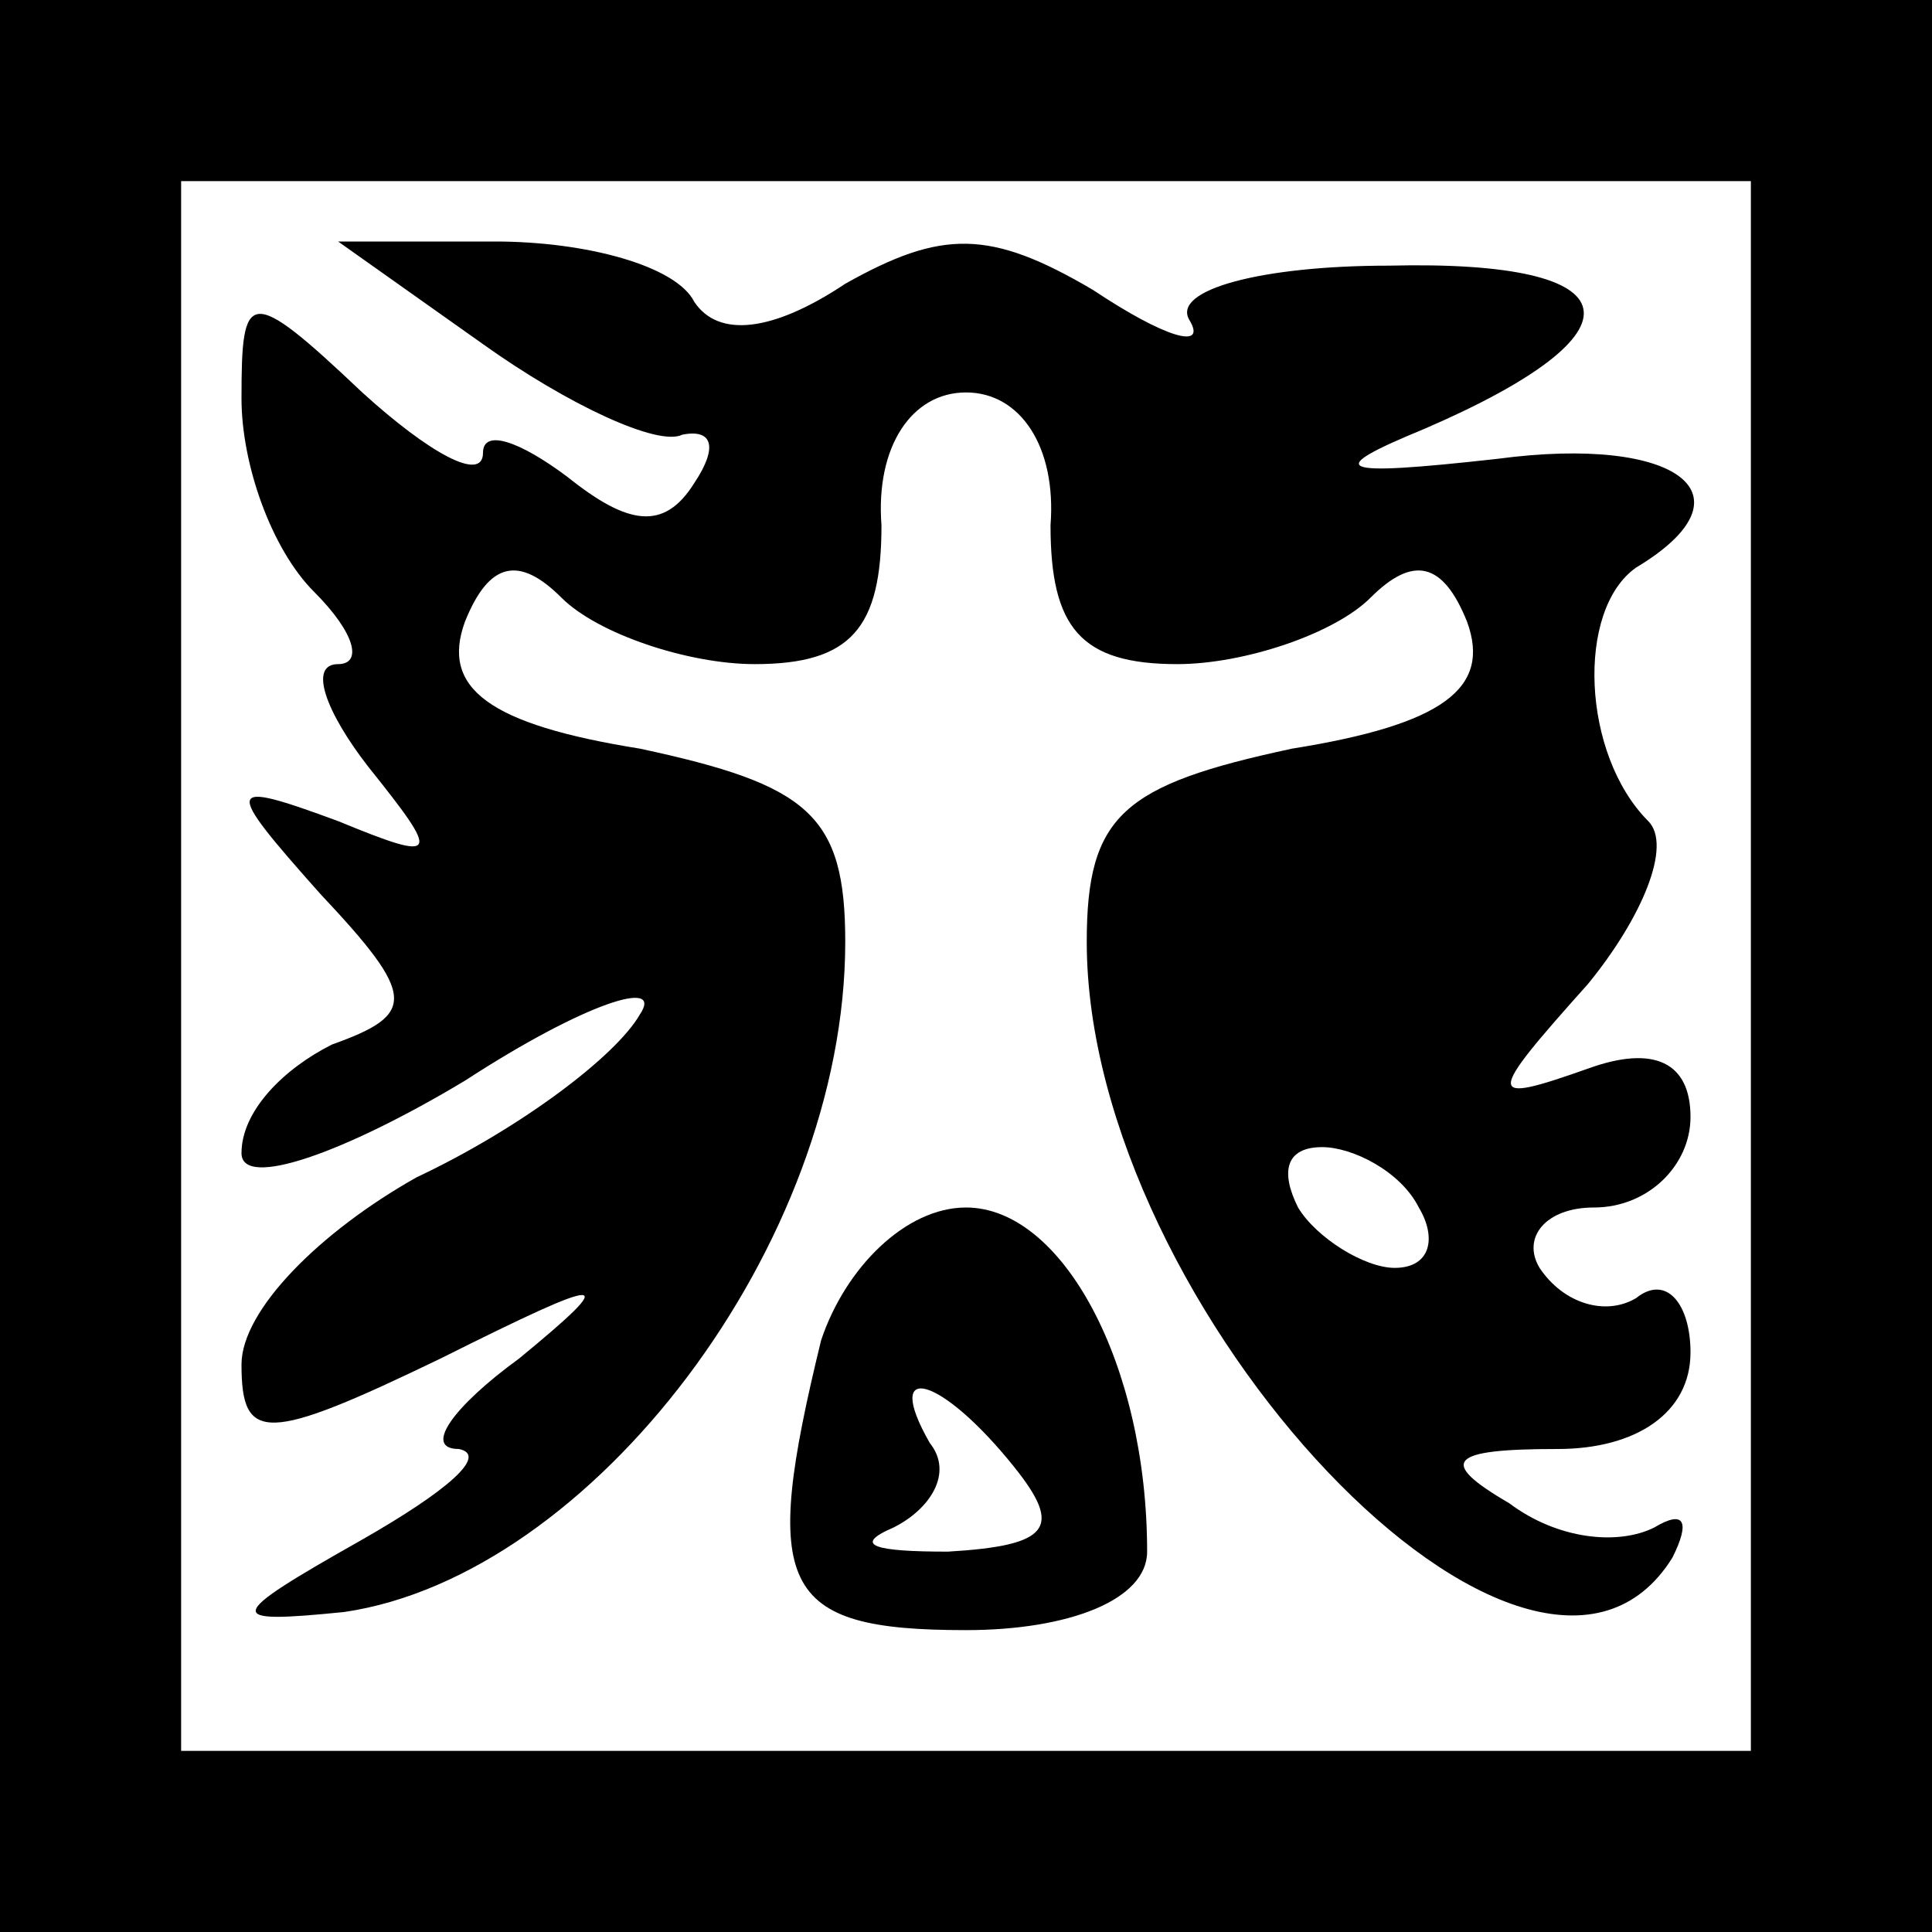 <?xml version="1.0" standalone="no"?>
<!DOCTYPE svg PUBLIC "-//W3C//DTD SVG 20010904//EN"
 "http://www.w3.org/TR/2001/REC-SVG-20010904/DTD/svg10.dtd">
<svg version="1.0" xmlns="http://www.w3.org/2000/svg"
 width="32pt" height="32pt" viewBox="0 0 32 32"
 preserveAspectRatio="xMidYMid meet">
<rect x="0" y="0" width="32" height="32" fill="#808080" stroke="none"/>
<g transform="translate(0,32) scale(0.1,-0.1)"
fill="#000000" stroke="none">
<path fill="#000000" stroke="none" d="M0 160 l0 -160 160 0 160 0 0 160 0
160 -160 0 -160 0 0 -160z"/>
<path fill="#ffffff" stroke="none" d="M290 160 l0 -130 -130 0 -130 0 0 130
0 130 130 0 130 0 0 -130z"/>
<path fill="#000000" stroke="none" d="M80 263 c14 -10 29 -17 33 -15 5 1 6
-2 2 -8 -5 -8 -11 -7 -21 1 -8 6 -14 8 -14 4 0 -5 -9 0 -20 10 -19 18 -20 17
-20 -1 0 -11 5 -25 12 -32 7 -7 8 -12 4 -12 -5 0 -2 -8 5 -17 12 -15 12 -16
-5 -9 -19 7 -19 6 -3 -12 16 -17 16 -20 2 -25 -8 -4 -15 -11 -15 -18 0 -6 17
0 37 12 20 13 33 17 29 11 -4 -7 -20 -19 -37 -27 -16 -9 -29 -22 -29 -31 0
-13 4 -13 33 1 28 14 30 14 13 0 -11 -8 -16 -15 -10 -15 5 -1 -2 -7 -16 -15
-23 -13 -23 -14 -3 -12 41 6 83 61 83 111 0 21 -6 26 -34 32 -25 4 -33 10 -29
21 4 10 9 11 16 4 6 -6 21 -11 32 -11 16 0 21 6 21 23 -1 13 5 22 14 22 9 0
15 -9 14 -22 0 -17 5 -23 21 -23 11 0 26 5 32 11 7 7 12 6 16 -4 4 -11 -4 -17
-29 -21 -28 -6 -34 -11 -34 -32 0 -61 74 -139 97 -102 3 6 2 8 -3 5 -6 -3 -16
-2 -24 4 -12 7 -10 9 8 9 13 0 22 6 22 16 0 8 -4 13 -9 9 -5 -3 -12 -1 -16 5
-3 5 1 10 9 10 9 0 16 7 16 15 0 9 -6 12 -17 8 -17 -6 -17 -5 0 14 9 11 14 23
10 27 -11 11 -12 35 -2 42 20 12 7 22 -23 18 -27 -3 -29 -2 -12 5 37 16 35 28
-6 27 -21 0 -36 -4 -33 -9 3 -5 -4 -3 -16 5 -17 10 -25 10 -41 1 -12 -8 -21
-9 -25 -3 -3 6 -18 10 -33 10 l-26 0 24 -17z"/>
<path fill="#ffffff" stroke="none" d="M235 120 c3 -5 2 -10 -4 -10 -5 0 -13
5 -16 10 -3 6 -2 10 4 10 5 0 13 -4 16 -10z"/>
<path fill="#000000" stroke="none" d="M136 98 c-10 -41 -7 -48 24 -48 17 0
30 5 30 13 0 31 -14 57 -30 57 -10 0 -20 -10 -24 -22z"/>
<path fill="#ffffff" stroke="none" d="M168 77 c8 -10 6 -13 -11 -14 -12 0
-16 1 -9 4 6 3 10 9 6 14 -8 14 2 11 14 -4z"/>
</g>
</svg>

